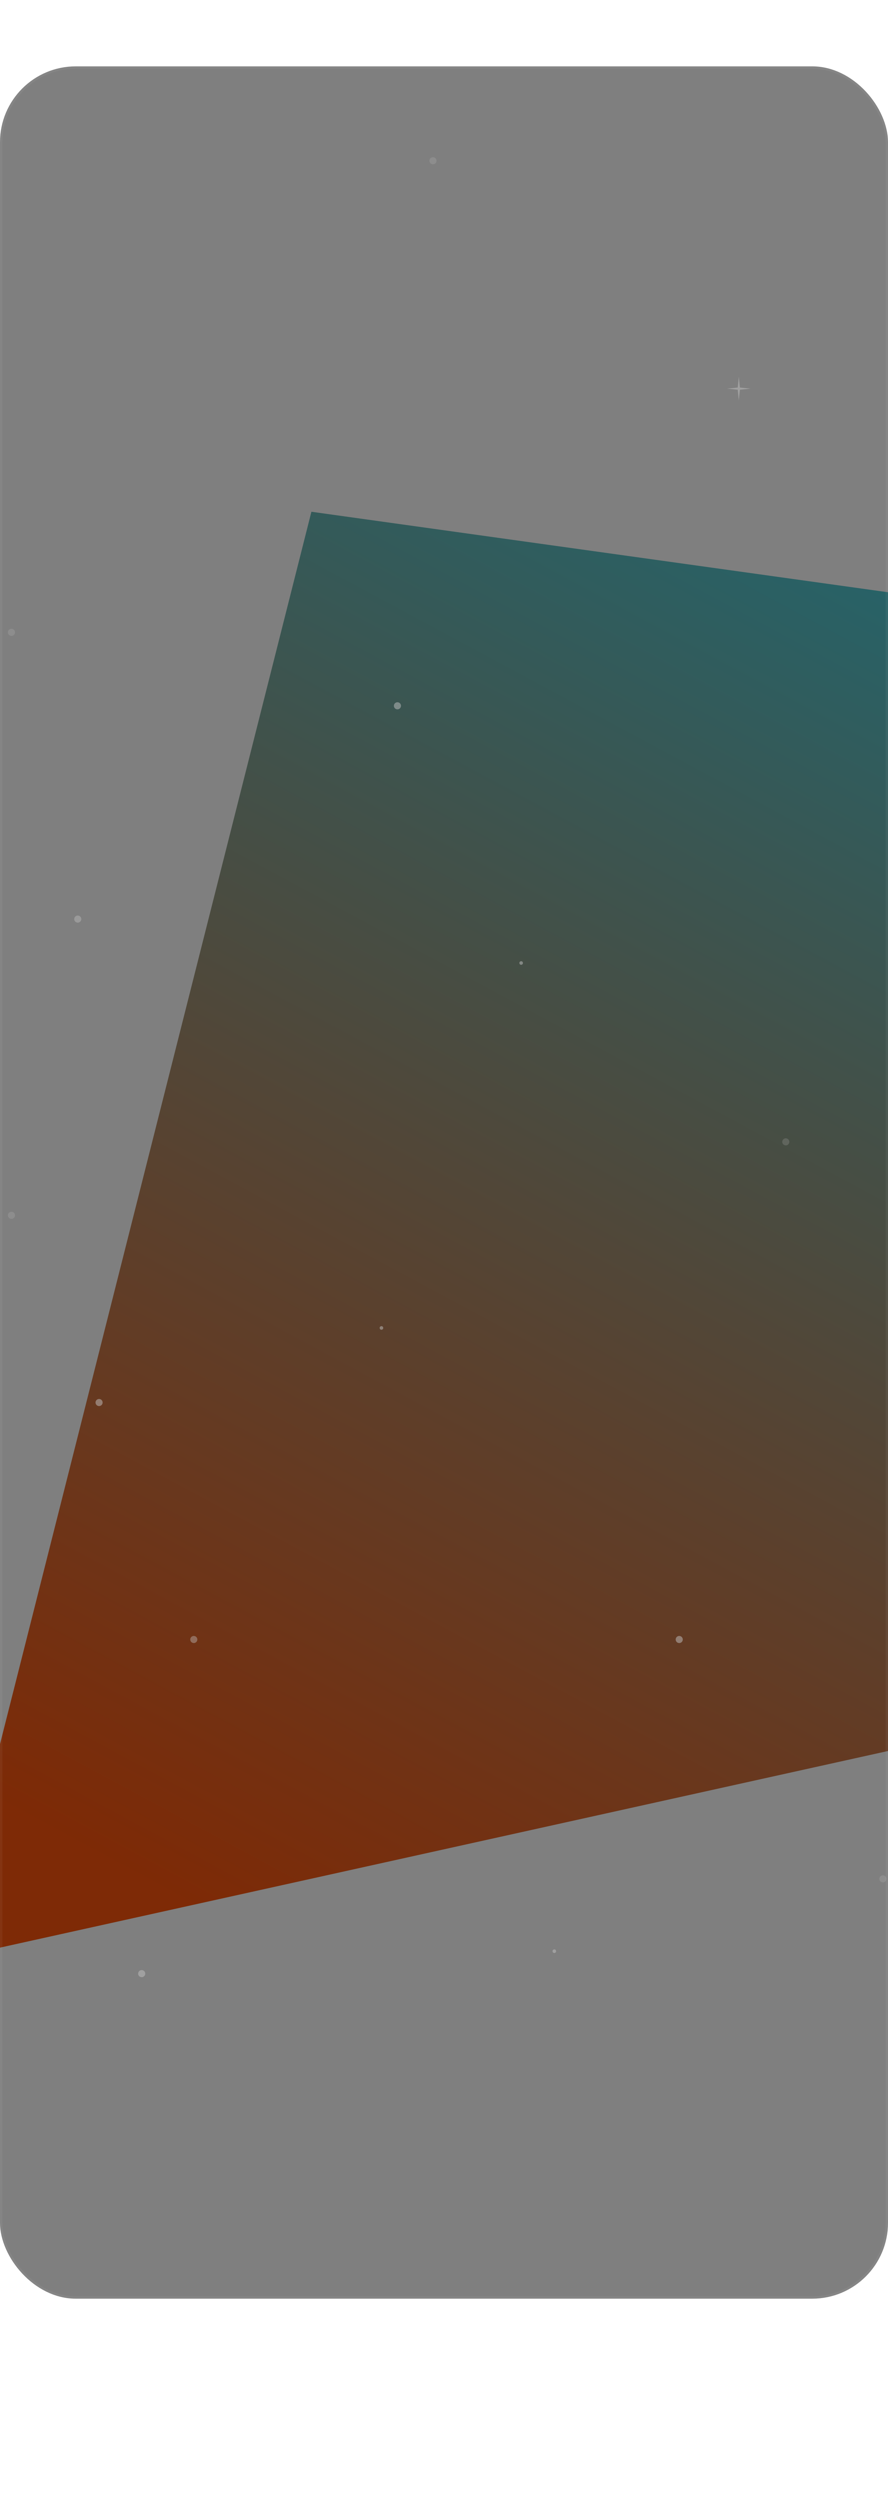 <svg width="375" height="1055" viewBox="0 0 375 1055" fill="none" xmlns="http://www.w3.org/2000/svg">
<g clip-path="url(#clip0_2639_71081)">
<g filter="url(#filter0_f_2639_71081)">
<path d="M522.497 270.5L379.237 737.949L-23.003 826.951L131.505 215.949L522.497 270.5Z" fill="url(#paint0_linear_2639_71081)"/>
</g>
</g>
<g filter="url(#filter1_b_2639_71081)">
<g clip-path="url(#clip1_2639_71081)">
<rect y="28" width="375" height="942" rx="32" fill="black" fill-opacity="0.5"/>
<g clip-path="url(#clip2_2639_71081)">
<g clip-path="url(#clip3_2639_71081)">
<g opacity="0.5">
<g filter="url(#filter2_f_2639_71081)">
<circle cx="286.837" cy="691.836" r="1.5" transform="rotate(-75 286.837 691.836)" fill="#C2C2C2"/>
</g>
<g filter="url(#filter3_f_2639_71081)">
<circle cx="167.837" cy="297.836" r="1.5" transform="rotate(-75 167.837 297.836)" fill="#C2C2C2"/>
</g>
<g filter="url(#filter4_f_2639_71081)">
<circle cx="59.837" cy="832.836" r="1.5" transform="rotate(-75 59.837 832.836)" fill="#C2C2C2"/>
</g>
<g filter="url(#filter5_f_2639_71081)">
<path d="M317 164L312.46 163.54L312 159L311.54 163.54L307 164L311.54 164.46L312 169L312.46 164.46L317 164Z" fill="#C2C2C2"/>
</g>
</g>
<g opacity="0.5">
<g filter="url(#filter6_f_2639_71081)">
<circle cx="41.837" cy="591.836" r="1.5" transform="rotate(-75 41.837 591.836)" fill="#C2C2C2"/>
</g>
</g>
<g opacity="0.5">
<circle cx="0.75" cy="0.75" r="0.75" transform="matrix(-0.259 -0.966 -0.966 0.259 221 406.898)" fill="#C2C2C2"/>
<circle cx="0.75" cy="0.75" r="0.75" transform="matrix(-0.259 -0.966 -0.966 0.259 235 823.898)" fill="#C2C2C2"/>
<circle cx="0.75" cy="0.75" r="0.75" transform="matrix(-0.259 -0.966 -0.966 0.259 162 560.898)" fill="#C2C2C2"/>
</g>
<g opacity="0.4">
<circle cx="81.837" cy="691.836" r="1.5" transform="rotate(-75 81.837 691.836)" fill="#C2C2C2"/>
<circle cx="32.837" cy="387.838" r="1.5" transform="rotate(-75 32.837 387.838)" fill="#C2C2C2"/>
</g>
<g opacity="0.2">
<circle cx="331.837" cy="481.838" r="1.5" transform="rotate(-75 331.837 481.838)" fill="#C2C2C2"/>
<circle cx="182.837" cy="67.837" r="1.5" transform="rotate(-75 182.837 67.837)" fill="#C2C2C2"/>
<circle cx="4.837" cy="266.838" r="1.5" transform="rotate(-75 4.837 266.838)" fill="#C2C2C2"/>
<circle cx="4.837" cy="512.838" r="1.5" transform="rotate(-75 4.837 512.838)" fill="#C2C2C2"/>
<circle cx="372.837" cy="792.838" r="1.5" transform="rotate(-75 372.837 792.838)" fill="#C2C2C2"/>
</g>
<g opacity="0.5">
</g>
</g>
</g>
</g>
<rect x="0.5" y="28.5" width="374" height="941" rx="31.5" stroke="white" stroke-opacity="0.05"/>
</g>
<defs>
<filter id="filter0_f_2639_71081" x="-223" y="15.949" width="945.5" height="1011" filterUnits="userSpaceOnUse" color-interpolation-filters="sRGB">
<feFlood flood-opacity="0" result="BackgroundImageFix"/>
<feBlend mode="normal" in="SourceGraphic" in2="BackgroundImageFix" result="shape"/>
<feGaussianBlur stdDeviation="100" result="effect1_foregroundBlur_2639_71081"/>
</filter>
<filter id="filter1_b_2639_71081" x="-200" y="-172" width="775" height="1342" filterUnits="userSpaceOnUse" color-interpolation-filters="sRGB">
<feFlood flood-opacity="0" result="BackgroundImageFix"/>
<feGaussianBlur in="BackgroundImageFix" stdDeviation="100"/>
<feComposite in2="SourceAlpha" operator="in" result="effect1_backgroundBlur_2639_71081"/>
<feBlend mode="normal" in="SourceGraphic" in2="effect1_backgroundBlur_2639_71081" result="shape"/>
</filter>
<filter id="filter2_f_2639_71081" x="279.336" y="684.336" width="15" height="15" filterUnits="userSpaceOnUse" color-interpolation-filters="sRGB">
<feFlood flood-opacity="0" result="BackgroundImageFix"/>
<feBlend mode="normal" in="SourceGraphic" in2="BackgroundImageFix" result="shape"/>
<feGaussianBlur stdDeviation="3" result="effect1_foregroundBlur_2639_71081"/>
</filter>
<filter id="filter3_f_2639_71081" x="160.336" y="290.336" width="15" height="15" filterUnits="userSpaceOnUse" color-interpolation-filters="sRGB">
<feFlood flood-opacity="0" result="BackgroundImageFix"/>
<feBlend mode="normal" in="SourceGraphic" in2="BackgroundImageFix" result="shape"/>
<feGaussianBlur stdDeviation="3" result="effect1_foregroundBlur_2639_71081"/>
</filter>
<filter id="filter4_f_2639_71081" x="52.336" y="825.336" width="15" height="15" filterUnits="userSpaceOnUse" color-interpolation-filters="sRGB">
<feFlood flood-opacity="0" result="BackgroundImageFix"/>
<feBlend mode="normal" in="SourceGraphic" in2="BackgroundImageFix" result="shape"/>
<feGaussianBlur stdDeviation="3" result="effect1_foregroundBlur_2639_71081"/>
</filter>
<filter id="filter5_f_2639_71081" x="301" y="153" width="22" height="22" filterUnits="userSpaceOnUse" color-interpolation-filters="sRGB">
<feFlood flood-opacity="0" result="BackgroundImageFix"/>
<feBlend mode="normal" in="SourceGraphic" in2="BackgroundImageFix" result="shape"/>
<feGaussianBlur stdDeviation="3" result="effect1_foregroundBlur_2639_71081"/>
</filter>
<filter id="filter6_f_2639_71081" x="34.336" y="584.336" width="15" height="15" filterUnits="userSpaceOnUse" color-interpolation-filters="sRGB">
<feFlood flood-opacity="0" result="BackgroundImageFix"/>
<feBlend mode="normal" in="SourceGraphic" in2="BackgroundImageFix" result="shape"/>
<feGaussianBlur stdDeviation="3" result="effect1_foregroundBlur_2639_71081"/>
</filter>
<linearGradient id="paint0_linear_2639_71081" x1="-235.874" y1="634.112" x2="103.591" y2="2.722" gradientUnits="userSpaceOnUse">
<stop stop-color="#FC540C"/>
<stop offset="1" stop-color="#38D4E9"/>
</linearGradient>
<clipPath id="clip0_2639_71081">
<rect width="375" height="1055" fill="white"/>
</clipPath>
<clipPath id="clip1_2639_71081">
<rect y="28" width="375" height="942" rx="32" fill="white"/>
</clipPath>
<clipPath id="clip2_2639_71081">
<rect x="-601" y="57" width="1658" height="939" rx="32" fill="white"/>
</clipPath>
<clipPath id="clip3_2639_71081">
<rect width="1920" height="1000" fill="white" transform="translate(-980 -93)"/>
</clipPath>
</defs>
</svg>
